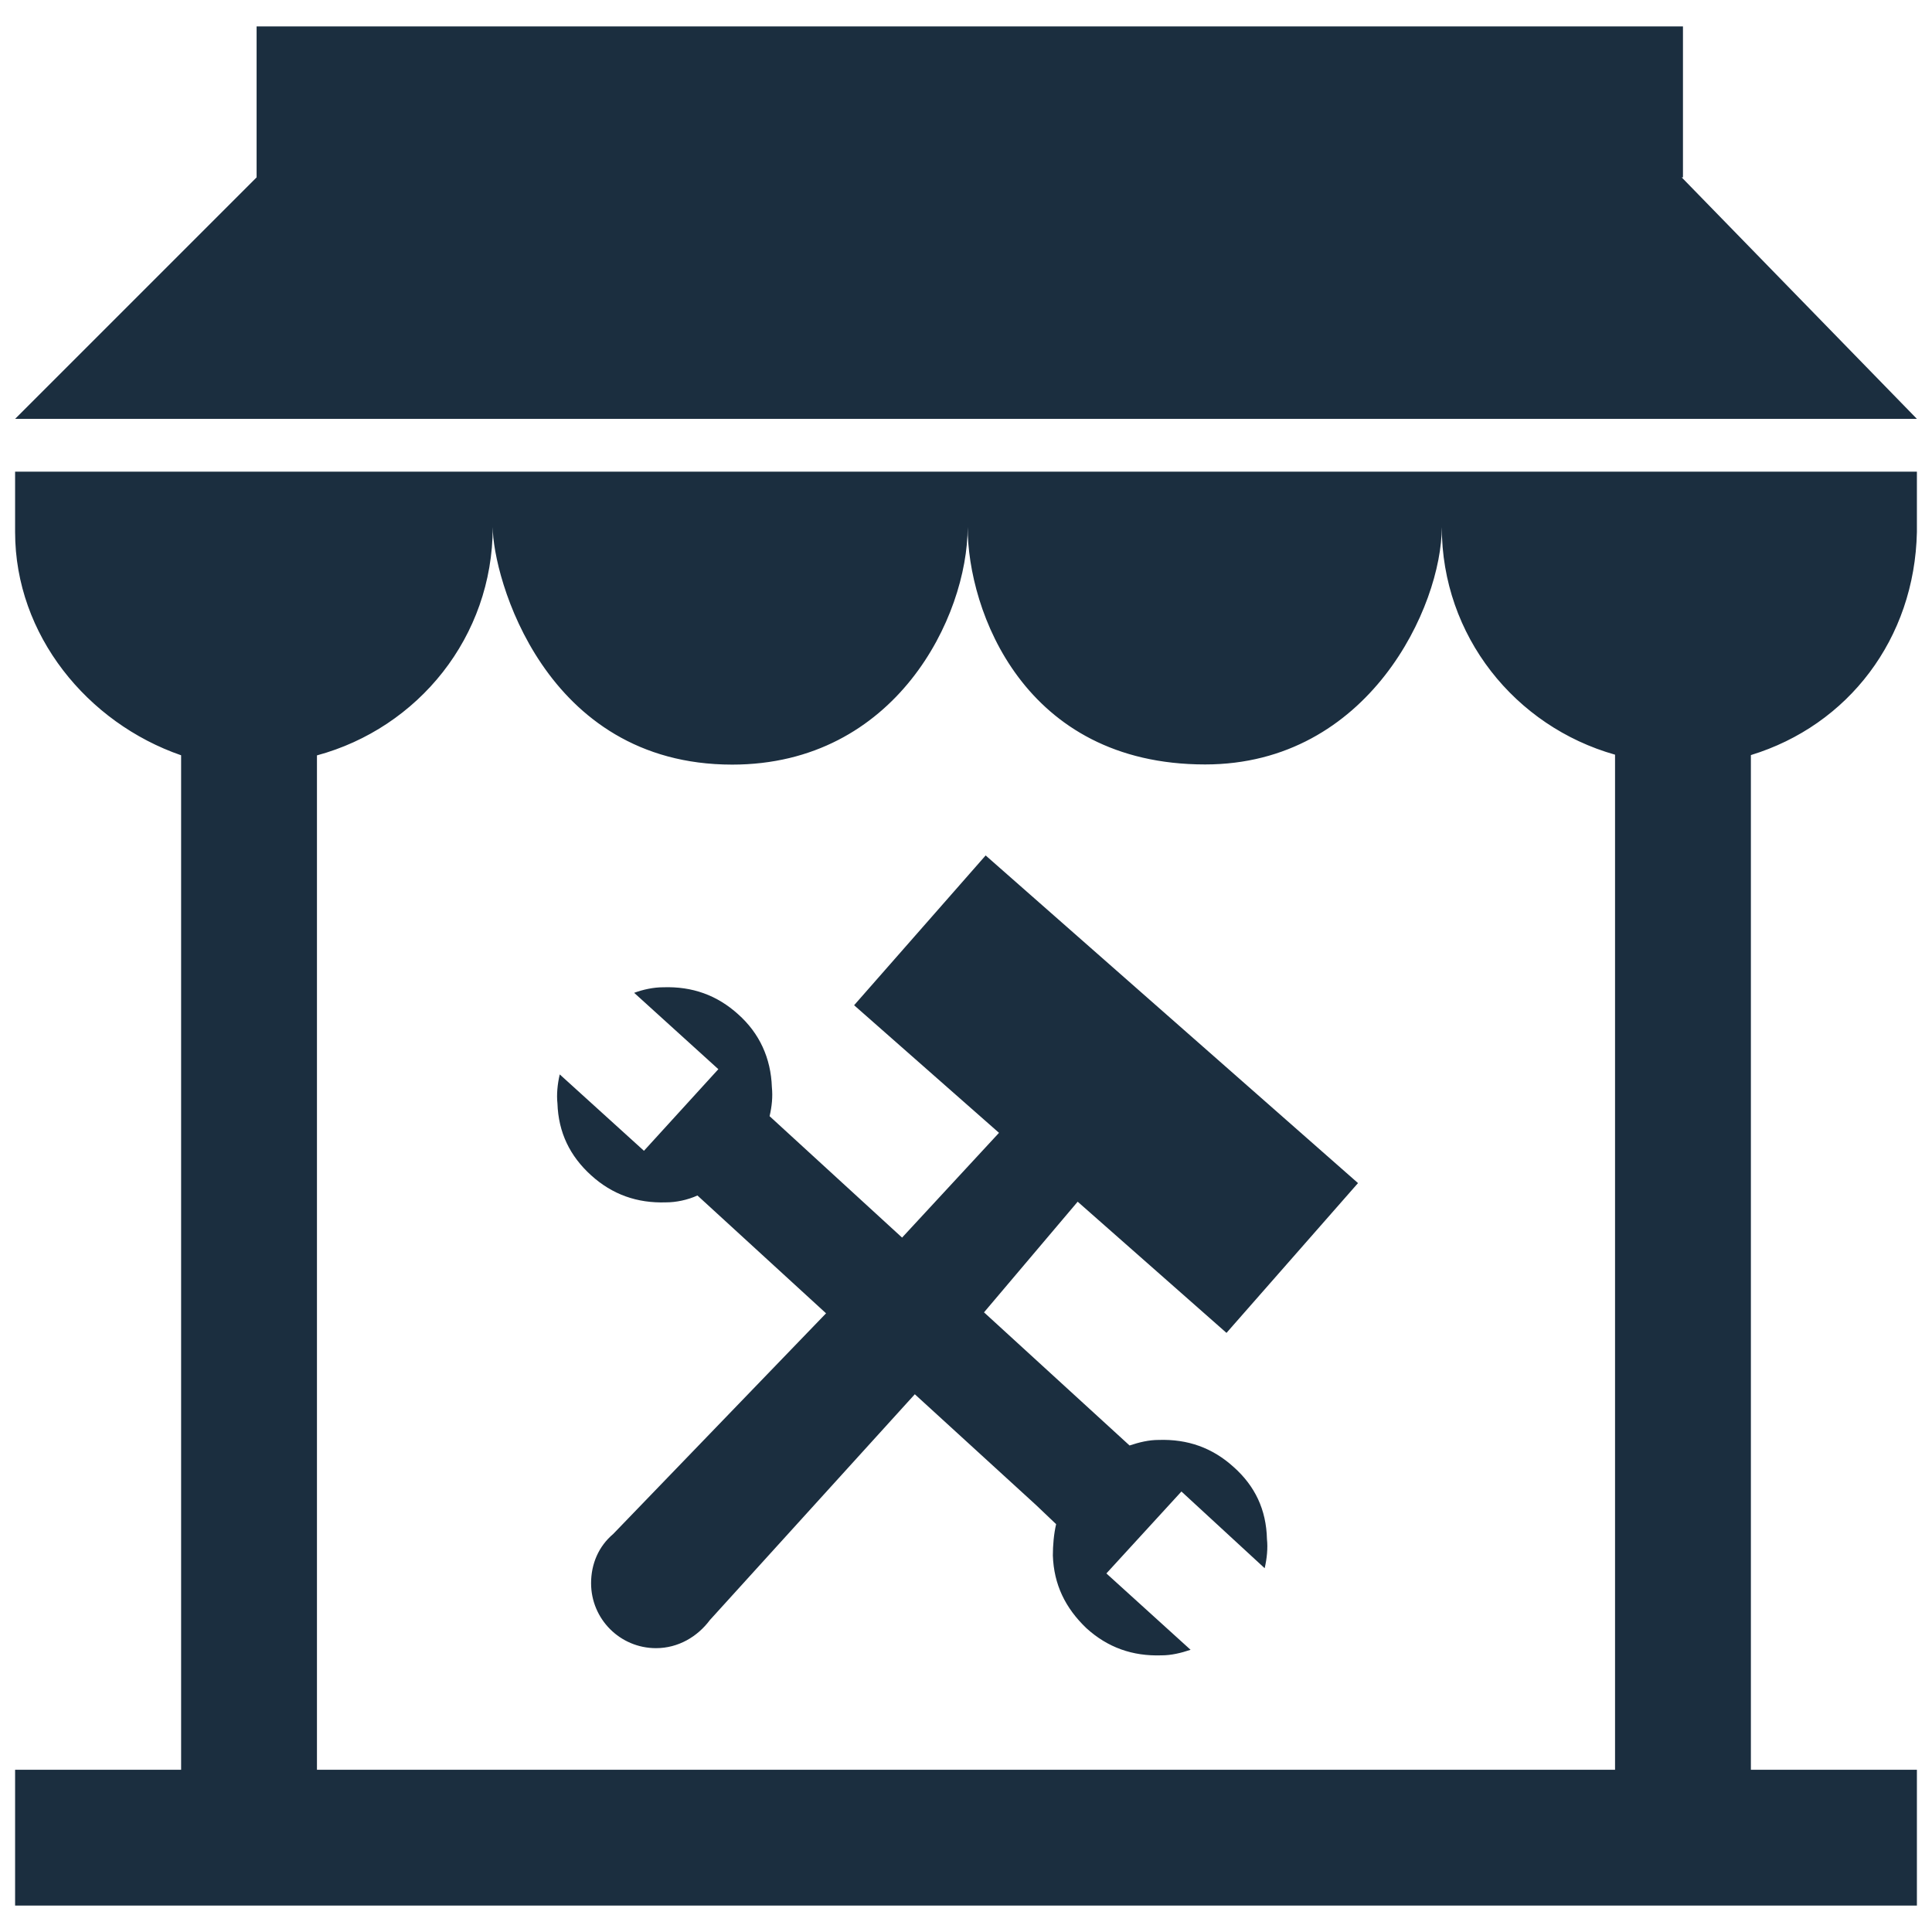 <svg width="71" height="71" viewBox="0 0 71 71" fill="none" xmlns="http://www.w3.org/2000/svg">
<g clip-path="url(#clip0_34_202)">
<path d="M0.555 19.553C0.555 23.346 3.224 26.57 6.656 27.756V65.037H0.555V70.029H70.445V65.037H64.344V27.749C67.919 26.655 70.362 23.479 70.445 19.553V17.334H0.555V19.553ZM18.108 19.371C18.108 21.168 19.981 28.099 26.907 28.099C32.922 28.099 35.561 22.659 35.561 19.371C35.561 22.437 37.616 28.093 44.287 28.093C50.315 28.093 52.985 22.269 52.985 19.371C52.985 23.372 55.683 26.698 59.352 27.734V65.037H11.648V27.76C15.365 26.754 18.108 23.406 18.108 19.371ZM70.445 15.393H0.555L9.43 6.518V0.971H61.848V6.518H61.801L70.445 15.393ZM46.56 56.563C46.596 56.887 46.56 57.271 46.476 57.631L43.417 54.812L40.659 57.823L43.753 60.629C43.394 60.749 43.046 60.833 42.686 60.833C41.618 60.869 40.707 60.545 39.927 59.837C39.148 59.094 38.728 58.23 38.692 57.163C38.692 56.791 38.728 56.371 38.812 56.012L38.068 55.304L33.619 51.238L26.087 59.537C25.631 60.149 24.924 60.569 24.108 60.569C22.789 60.569 21.722 59.501 21.722 58.182C21.722 57.475 21.997 56.827 22.537 56.371L30.357 48.264L25.631 43.934C25.259 44.102 24.84 44.186 24.48 44.186C23.413 44.222 22.501 43.898 21.722 43.191C20.942 42.483 20.522 41.619 20.486 40.552C20.45 40.228 20.486 39.844 20.57 39.484L23.665 42.291L26.399 39.292L23.305 36.486C23.629 36.366 24.012 36.282 24.372 36.282C25.44 36.246 26.351 36.57 27.131 37.278C27.91 37.973 28.33 38.885 28.366 39.952C28.402 40.312 28.366 40.659 28.282 41.019L33.151 45.481L36.713 41.631L31.388 36.942L36.222 31.437L49.906 43.478L45.073 48.983L39.604 44.162L36.162 48.228L41.511 53.121C41.871 53.001 42.218 52.917 42.578 52.917C43.646 52.881 44.557 53.205 45.337 53.913C46.116 54.608 46.535 55.472 46.56 56.563Z" fill="#1B2E3F"/>
</g>
<defs>
<clipPath id="clip0_34_202">
<rect width="71" height="71" fill="white"/>
</clipPath>
</defs>
</svg>
